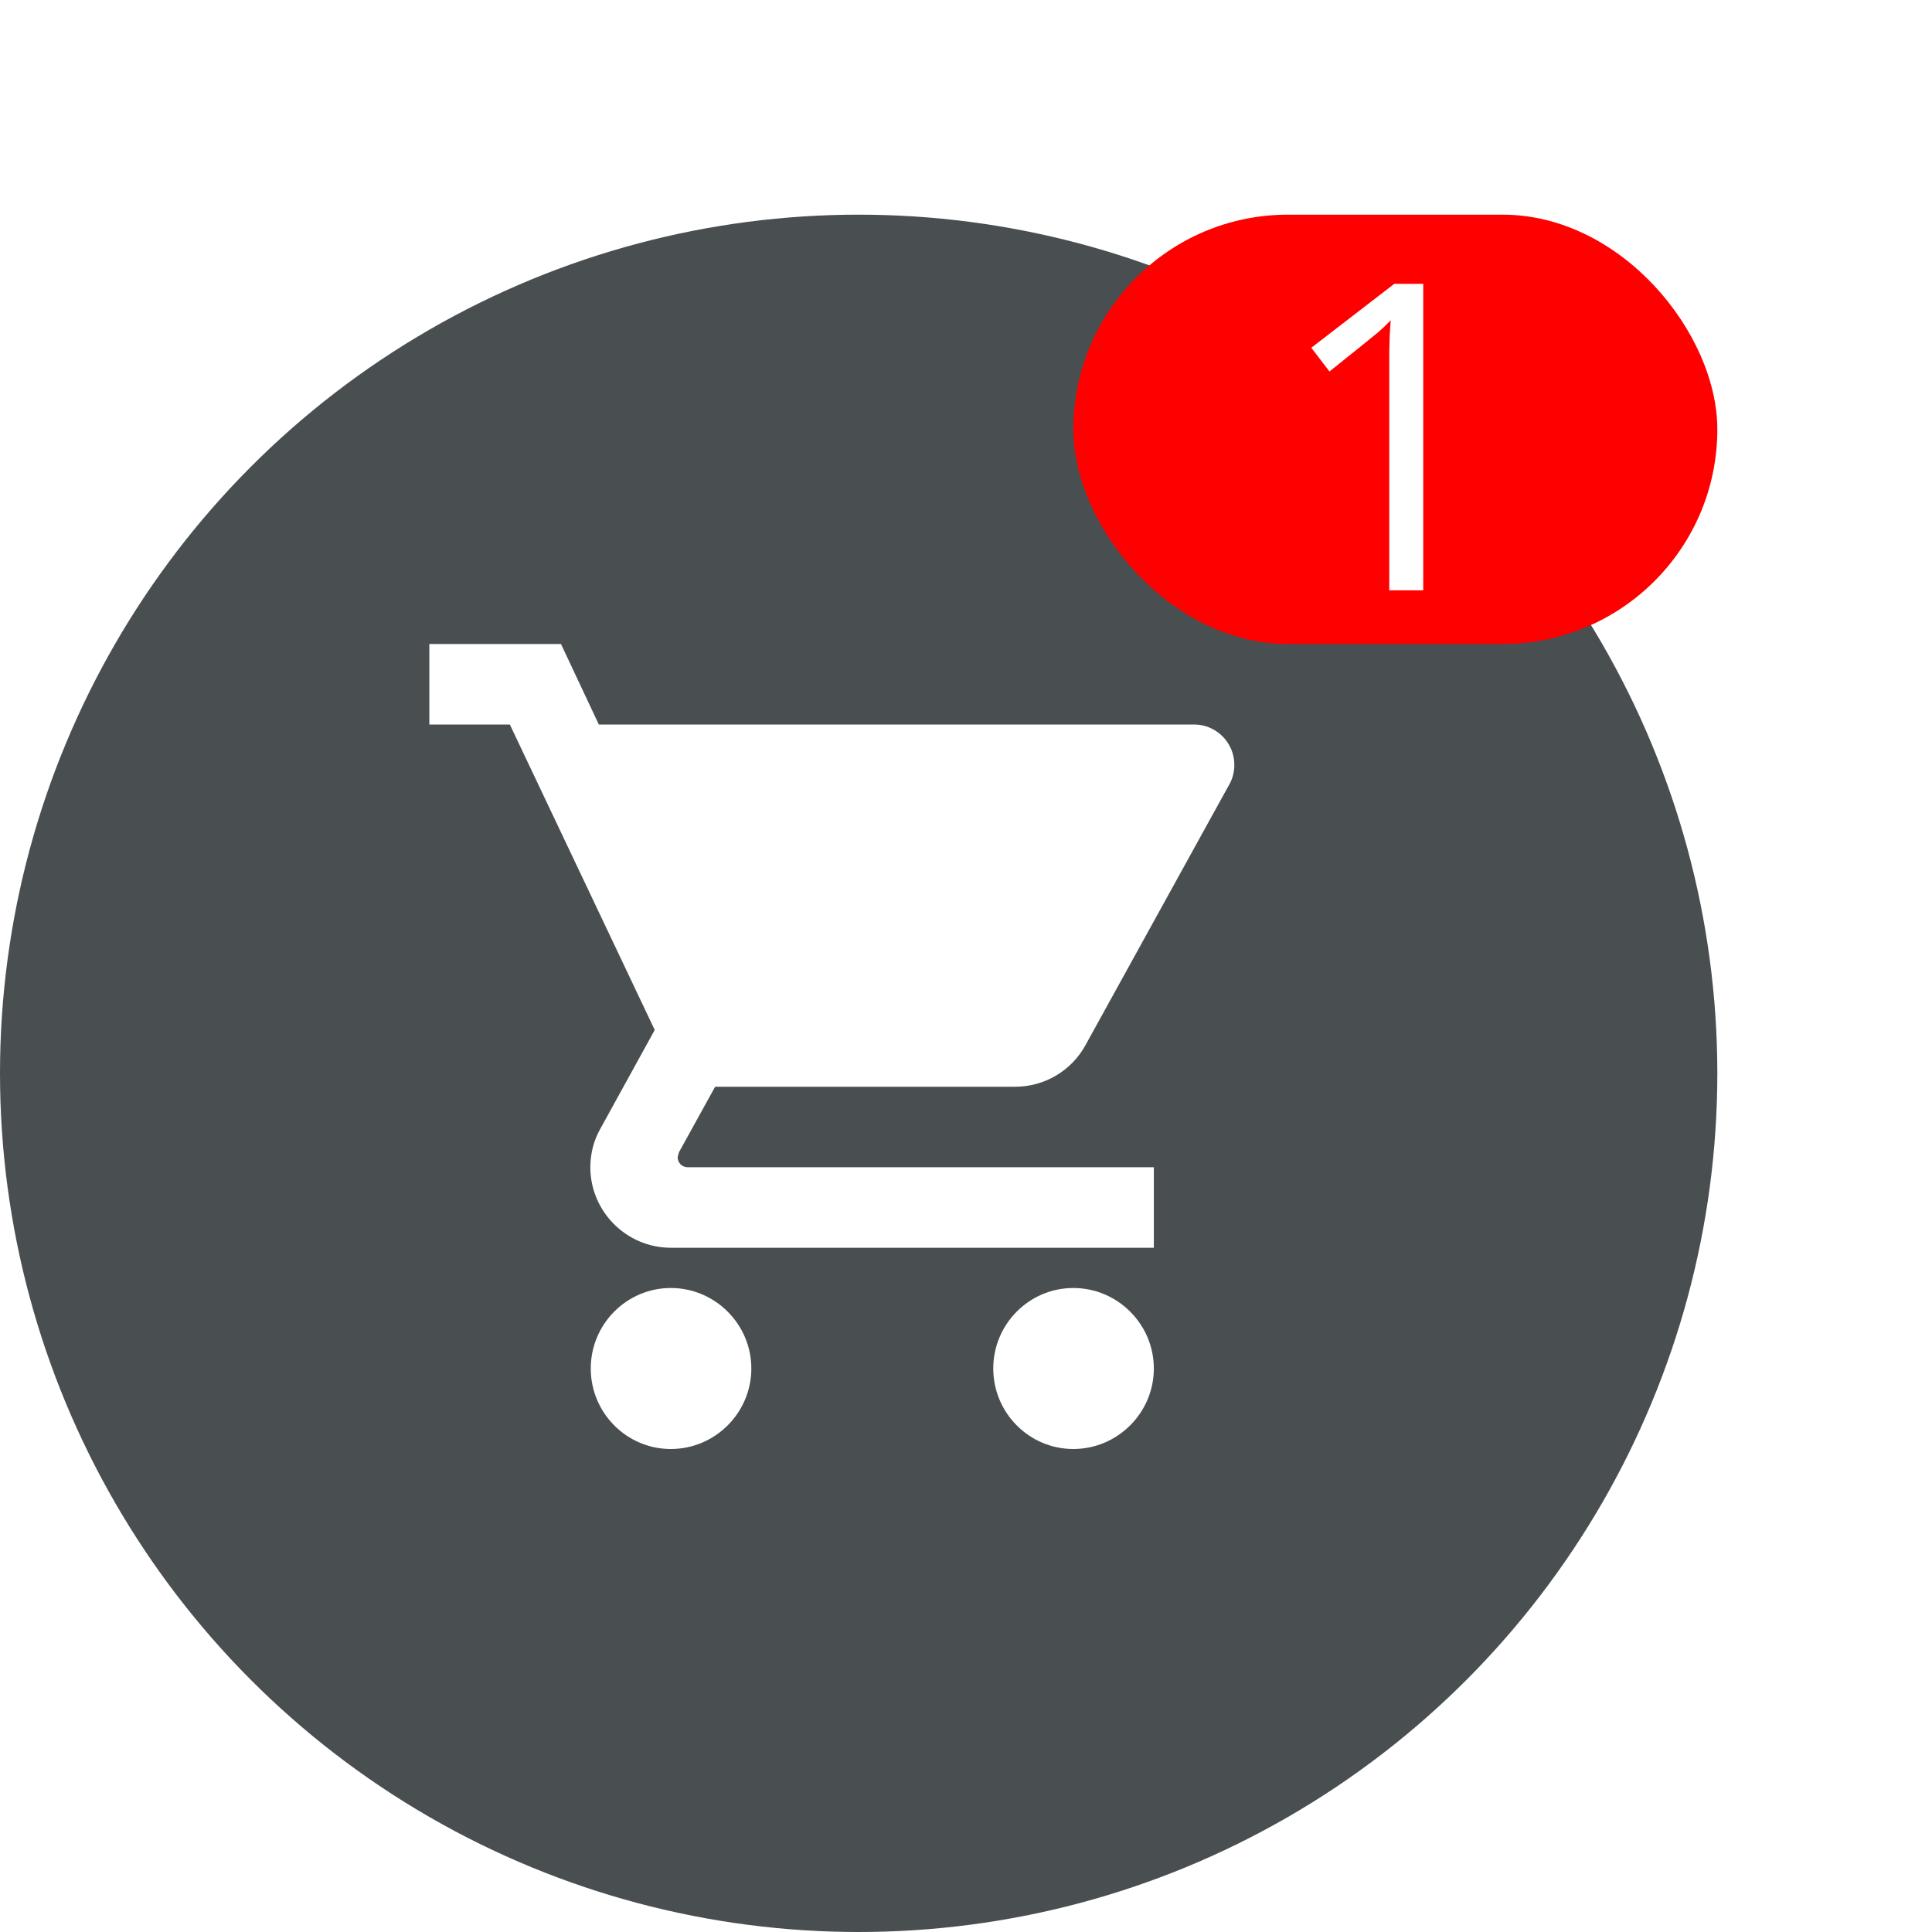<svg width="36" height="36" viewBox="0 0 36 36" fill="none" xmlns="http://www.w3.org/2000/svg">
<circle cx="16" cy="20" r="16" fill="#494F51"/>
<path d="M12.5 24C11.675 24 11.008 24.675 11.008 25.5C11.008 26.325 11.675 27 12.5 27C13.325 27 14 26.325 14 25.5C14 24.675 13.325 24 12.5 24ZM8 12V13.5H9.5L12.2 19.192L11.188 21.03C11.068 21.24 11 21.488 11 21.75C11 22.575 11.675 23.25 12.5 23.25H21.5V21.75H12.815C12.71 21.75 12.627 21.668 12.627 21.562L12.65 21.473L13.325 20.25H18.913C19.475 20.25 19.97 19.942 20.225 19.477L22.91 14.61C22.97 14.505 23 14.377 23 14.25C23 13.838 22.663 13.5 22.25 13.5H11.158L10.453 12H8ZM20 24C19.175 24 18.508 24.675 18.508 25.5C18.508 26.325 19.175 27 20 27C20.825 27 21.5 26.325 21.5 25.5C21.5 24.675 20.825 24 20 24Z" fill="white"/>
<g filter="url(#filter0_d_221_318)">
<rect x="20" y="4" width="12" height="8" rx="4" fill="#FF0000"/>
<path d="M26.52 11H25.887V6.953C25.887 6.799 25.887 6.668 25.887 6.559C25.889 6.447 25.892 6.345 25.895 6.254C25.9 6.16 25.906 6.065 25.914 5.969C25.833 6.052 25.758 6.124 25.688 6.184C25.617 6.241 25.53 6.312 25.426 6.398L24.773 6.922L24.434 6.48L25.98 5.289H26.52V11Z" fill="white"/>
</g>
<defs>
<filter id="filter0_d_221_318" x="16" y="0" width="20" height="16" filterUnits="userSpaceOnUse" color-interpolation-filters="sRGB">
<feFlood flood-opacity="0" result="BackgroundImageFix"/>
<feColorMatrix in="SourceAlpha" type="matrix" values="0 0 0 0 0 0 0 0 0 0 0 0 0 0 0 0 0 0 127 0" result="hardAlpha"/>
<feOffset/>
<feGaussianBlur stdDeviation="2"/>
<feComposite in2="hardAlpha" operator="out"/>
<feColorMatrix type="matrix" values="0 0 0 0 0 0 0 0 0 0 0 0 0 0 0 0 0 0 0.25 0"/>
<feBlend mode="normal" in2="BackgroundImageFix" result="effect1_dropShadow_221_318"/>
<feBlend mode="normal" in="SourceGraphic" in2="effect1_dropShadow_221_318" result="shape"/>
</filter>
</defs>
</svg>
